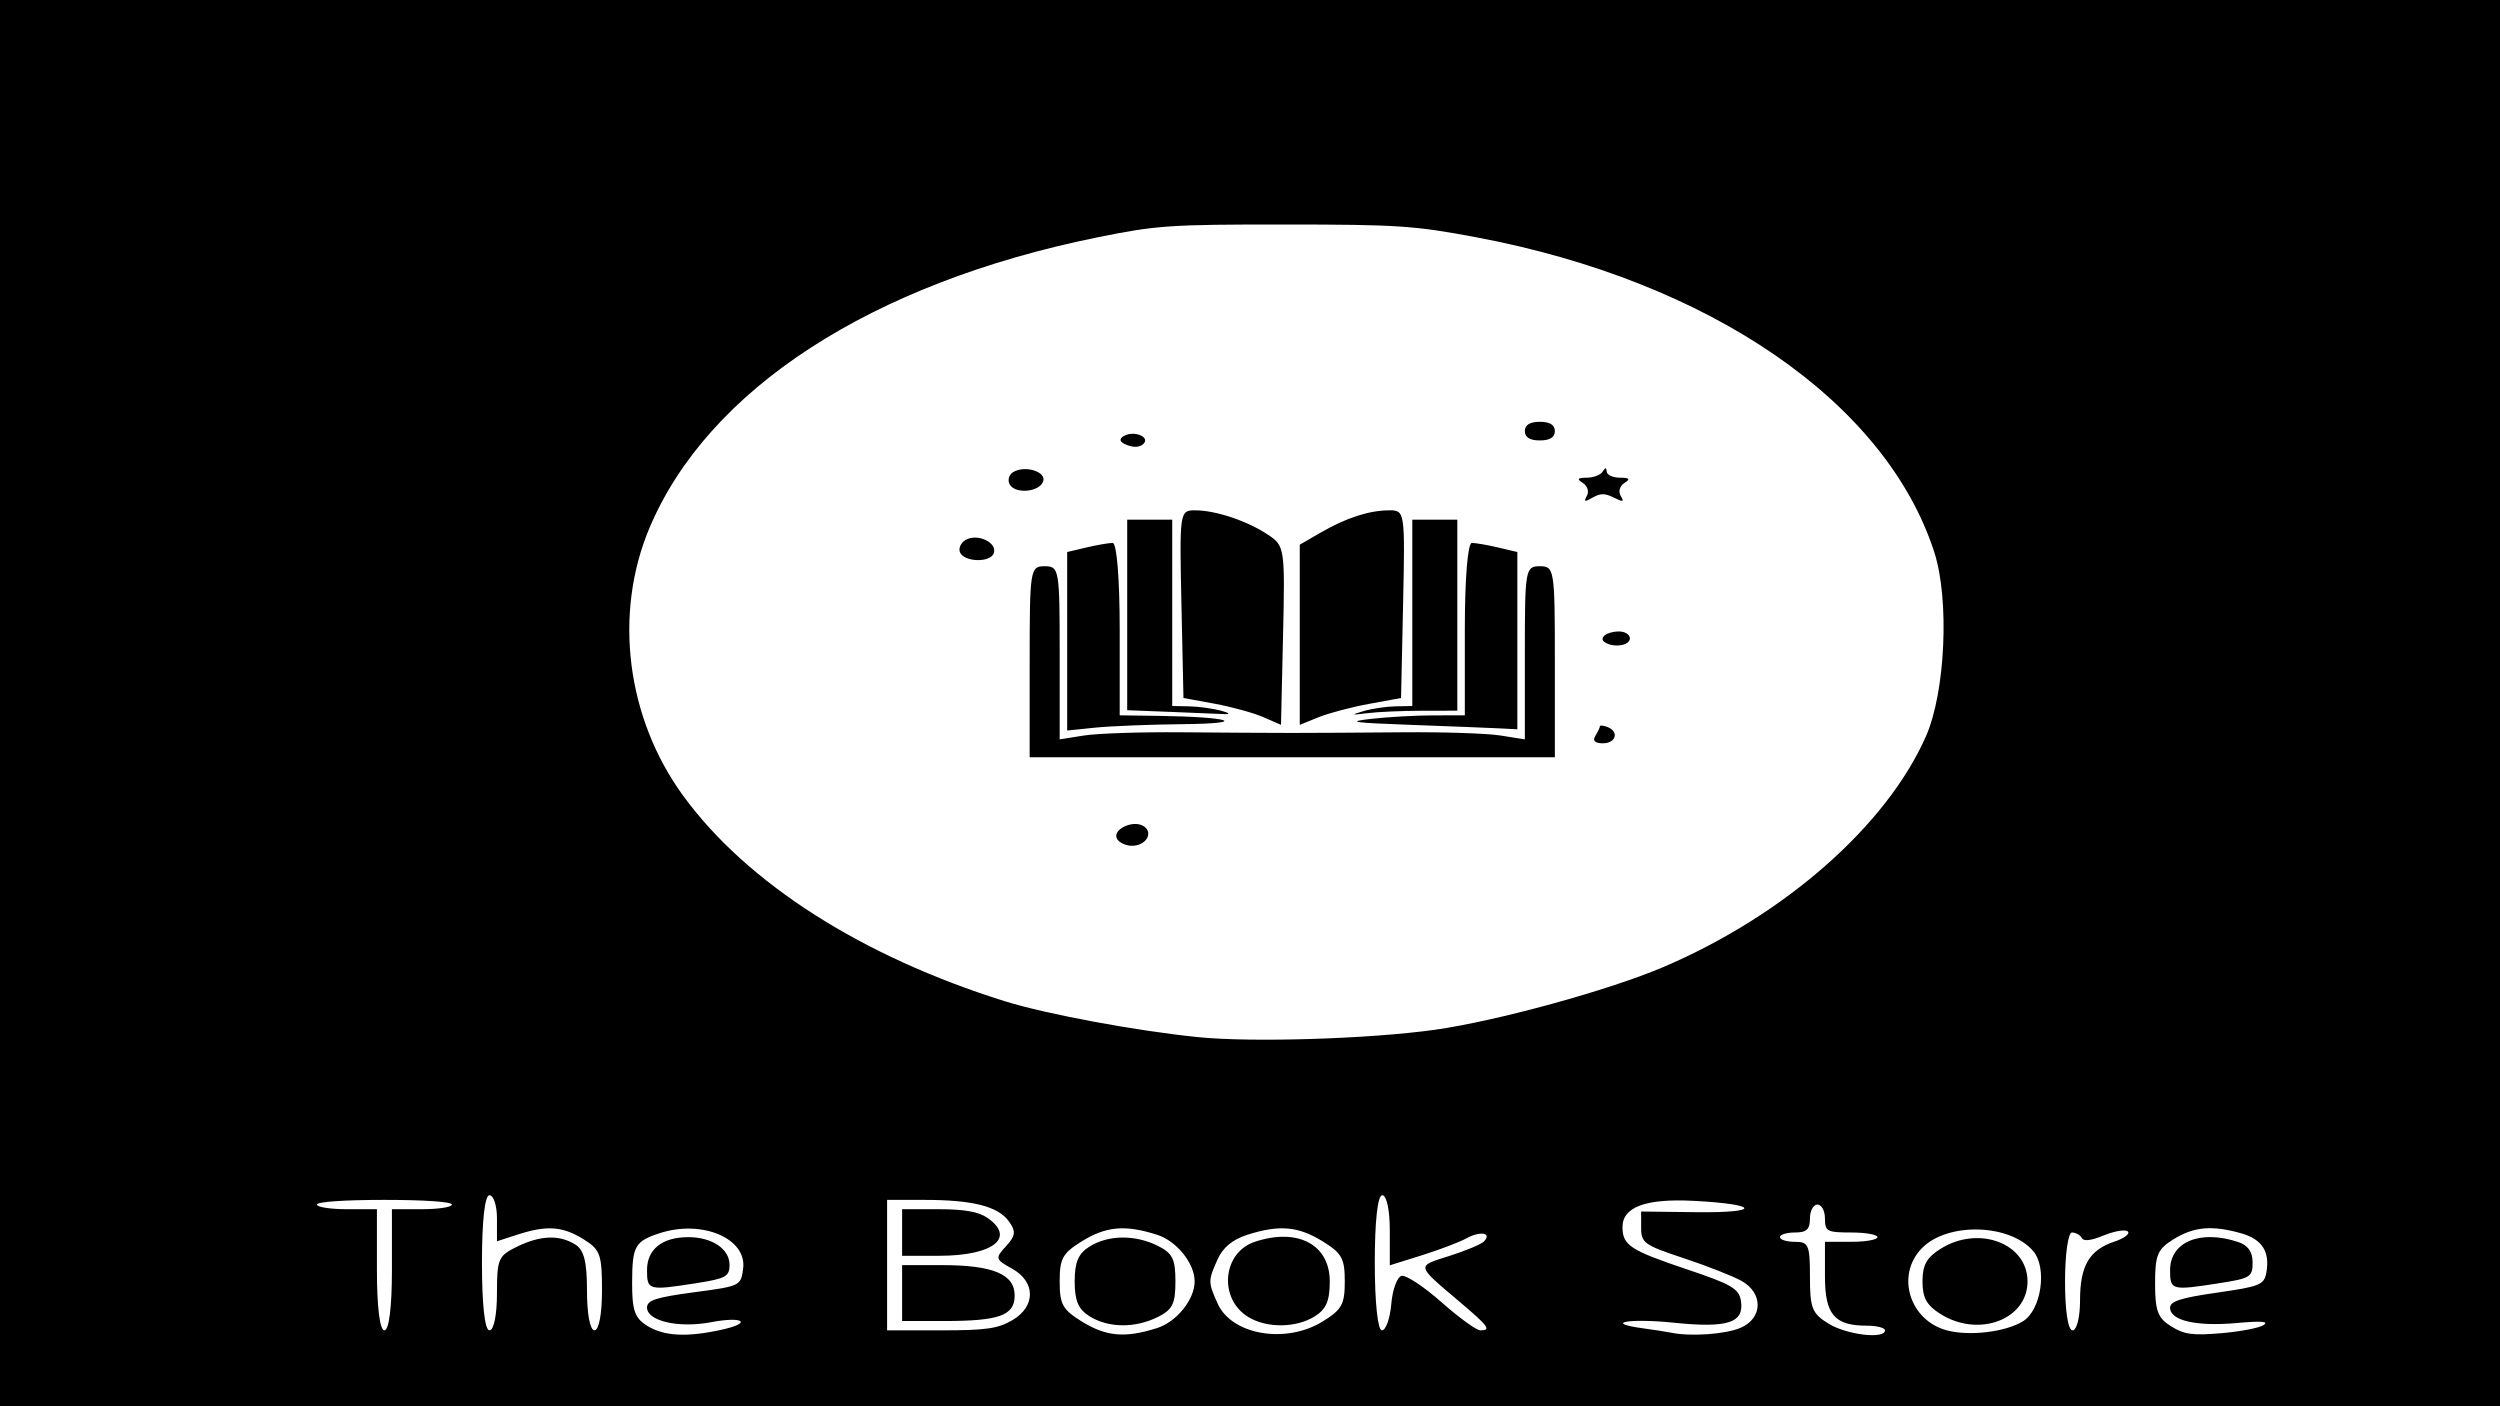 <?xml version="1.0" encoding="UTF-8" standalone="no"?>
<!-- Created with Inkscape (http://www.inkscape.org/) -->

<svg
   xmlns:dc="http://purl.org/dc/elements/1.1/"
   xmlns:cc="http://creativecommons.org/ns#"
   xmlns:rdf="http://www.w3.org/1999/02/22-rdf-syntax-ns#"
   xmlns:svg="http://www.w3.org/2000/svg"
   xmlns="http://www.w3.org/2000/svg"
   xmlns:sodipodi="http://sodipodi.sourceforge.net/DTD/sodipodi-0.dtd"
   xmlns:inkscape="http://www.inkscape.org/namespaces/inkscape"
   width="1920"
   height="1080"
   viewBox="0 0 508 285.75"
   version="1.1"
   id="svg8"
   inkscape:version="0.92.4 (unknown)"
   sodipodi:docname="logo.svg">
  <defs
     id="defs2" />
  <sodipodi:namedview
     id="base"
     pagecolor="#ffffff"
     bordercolor="#666666"
     borderopacity="1.0"
     inkscape:pageopacity="0.0"
     inkscape:pageshadow="2"
     inkscape:zoom="0.35"
     inkscape:cx="382.34105"
     inkscape:cy="770.8365"
     inkscape:document-units="px"
     inkscape:current-layer="layer1"
     showgrid="false"
     units="px"
     inkscape:window-width="1920"
     inkscape:window-height="1016"
     inkscape:window-x="0"
     inkscape:window-y="27"
     inkscape:window-maximized="1" />
  <g
     inkscape:label="Layer 1"
     inkscape:groupmode="layer"
     id="layer1"
     transform="translate(0,-11.25)">
    <path
       style="fill:#000000;stroke-width:1"
       d="M -1.162,158.971 V 9.857 H 254.965 511.093 V 158.971 308.085 H 254.965 -1.162 Z M 146.491,281.484 c 6.508,-1.409 4.641,-2.83 -2.045,-1.556 -6.528,1.244 -12.972,-0.237 -12.972,-2.983 0,-1.48 1.829,-2.076 9.529,-3.102 9.478,-1.264 9.531,-1.289 10,-4.803 0.819,-6.132 -8.34,-10.022 -16.961,-7.204 -5.038,1.647 -5.568,2.599 -5.594,10.036 -0.017,5.614 0.532,7.209 3.026,8.758 3.427,2.128 7.945,2.385 15.016,0.855 z m -15.016,-12.148 c 0,-4.237 3.078,-6.695 8.385,-6.695 4.828,0 8.385,2.391 8.385,5.636 0,2.358 -0.77,2.781 -6.773,3.719 -9.717,1.519 -9.997,1.445 -9.997,-2.66 z m 103.675,11.765 c 3.966,-1.274 7.601,-5.801 7.601,-9.466 0,-3.665 -3.635,-8.193 -7.601,-9.466 -6.512,-2.091 -10.378,-1.753 -15.368,1.346 -3.875,2.406 -4.456,3.466 -4.456,8.12 0,4.654 0.582,5.714 4.456,8.12 4.99,3.099 8.855,3.437 15.368,1.346 z m -13.726,-2.365 c -2.31,-1.434 -3.049,-3.156 -3.049,-7.101 0,-3.945 0.739,-5.666 3.049,-7.101 3.829,-2.378 9.284,-2.421 13.879,-0.111 2.964,1.491 3.545,2.672 3.545,7.212 0,4.54 -0.581,5.721 -3.545,7.212 -4.594,2.31 -10.05,2.267 -13.879,-0.111 z m 47.379,1.02 c 3.875,-2.406 4.456,-3.466 4.456,-8.12 0,-4.654 -0.582,-5.714 -4.456,-8.12 -4.99,-3.099 -8.855,-3.437 -15.368,-1.346 -2.991,0.961 -4.942,2.572 -6.014,4.97 -1.957,4.377 -1.957,4.614 -0.003,8.985 2.865,6.406 13.899,8.28 21.385,3.631 z m -15.208,-0.923 c -6.029,-3.744 -5.178,-13.068 1.391,-15.252 8.709,-2.895 15.224,0.552 15.224,8.055 0,3.945 -0.739,5.666 -3.049,7.101 -3.844,2.387 -9.809,2.429 -13.566,0.096 z m 100.127,2.217 c 4.5,-1.957 4.596,-7.021 0.181,-9.504 -1.764,-0.992 -7.081,-3.082 -11.815,-4.644 -7.95,-2.623 -8.608,-3.094 -8.608,-6.154 v -3.314 l 11.193,0.134 c 13.313,0.16 12.916,-1.612 -0.516,-2.304 -9.791,-0.504 -14.505,1.253 -14.466,5.393 0.035,3.647 1.612,4.673 13.121,8.534 9.03,3.029 10.55,3.915 10.945,6.375 0.72,4.481 -2.659,5.589 -13.61,4.464 -9.095,-0.934 -14.447,0.014 -6.35,1.127 2.34,0.321 4.941,0.726 5.779,0.9 3.987,0.826 11.091,0.319 14.144,-1.009 z m 29.306,0.527 c 0,-0.521 -1.666,-0.947 -3.703,-0.947 -6.563,0 -8.494,-2.276 -8.494,-10.009 v -7.033 h 5.336 c 2.935,0 5.336,-0.426 5.336,-0.947 0,-0.521 -2.401,-0.947 -5.336,-0.947 -4.913,0 -5.336,-0.225 -5.336,-2.84 0,-1.562 -0.686,-2.84 -1.525,-2.84 -0.839,0 -1.525,1.278 -1.525,2.84 0,2.209 -0.678,2.84 -3.049,2.84 -1.677,0 -3.049,0.426 -3.049,0.947 0,0.521 1.372,0.947 3.049,0.947 2.78,0 3.049,0.631 3.049,7.144 0,6.322 0.43,7.411 3.742,9.468 3.685,2.289 11.504,3.225 11.504,1.377 z m 28.066,-1.86 c 3.7,-2.298 4.941,-10.855 2.064,-14.235 -4.75,-5.58 -17.401,-5.927 -22.612,-0.62 -5.387,5.487 -2.548,14.734 5.14,16.739 4.587,1.196 11.885,0.303 15.409,-1.885 z m -16.701,-1.41 c -2.886,-1.792 -3.742,-3.318 -3.742,-6.67 0,-3.352 0.856,-4.878 3.742,-6.67 7.724,-4.797 17.602,-1.053 17.602,6.67 0,7.724 -9.878,11.467 -17.602,6.67 z m 65.564,2.204 c 1.154,-0.762 -0.372,-0.875 -5.597,-0.412 -8.104,0.718 -13.398,-0.516 -13.398,-3.124 0,-1.303 2.204,-2.011 9.529,-3.058 8.73,-1.248 9.57,-1.588 10.029,-4.066 0.783,-4.232 -0.852,-6.789 -5.109,-7.993 -5.924,-1.676 -9.626,-1.349 -13.755,1.215 -3.265,2.028 -3.742,3.174 -3.742,8.994 0,5.533 0.551,7.012 3.231,8.677 2.712,1.684 4.357,1.911 10.229,1.411 3.849,-0.327 7.712,-1.067 8.584,-1.644 z m -18.995,-11.174 c 0,-5.745 6.118,-8.275 13.821,-5.715 2.014,0.669 2.949,1.985 2.949,4.148 0,2.958 -0.448,3.238 -6.773,4.227 -9.717,1.519 -9.997,1.445 -9.997,-2.66 z m -361.323,-0.068 v -12.308 h 6.098 c 3.354,0 6.098,-0.426 6.098,-0.947 0,-0.561 -5.59,-0.947 -13.721,-0.947 -8.131,0 -13.721,0.386 -13.721,0.947 0,0.521 2.744,0.947 6.098,0.947 h 6.098 v 12.308 c 0,7.574 0.586,12.308 1.525,12.308 0.938,0 1.525,-4.734 1.525,-12.308 z m 21.344,4.802 c 0,-6.981 0.281,-7.643 4.017,-9.468 4.797,-2.343 8.626,-2.496 11.882,-0.474 1.799,1.117 2.396,3.476 2.396,9.468 0,4.689 0.629,7.98 1.525,7.98 0.897,0 1.525,-3.328 1.525,-8.09 0,-7.328 -0.353,-8.31 -3.742,-10.414 -4.279,-2.657 -7.454,-2.883 -13.409,-0.954 l -4.193,1.358 v -4.678 c 0,-2.573 -0.686,-4.678 -1.525,-4.678 -0.946,0 -1.525,5.207 -1.525,13.728 0,8.521 0.578,13.728 1.525,13.728 0.888,0 1.525,-3.133 1.525,-7.505 z m 104.716,5.447 c 4.802,-2.801 4.772,-7.811 -0.061,-10.484 -3.4,-1.88 -3.463,-2.122 -1.207,-4.563 1.943,-2.102 2.046,-3.036 0.559,-5.063 -2.239,-3.051 -7.349,-4.34 -17.206,-4.34 h -7.524 v 13.255 13.255 h 10.955 c 9.149,0 11.536,-0.339 14.483,-2.059 z m -22.389,-5.516 v -5.681 h 8.046 c 10.408,0 14.823,1.839 14.823,6.174 0,4.069 -3.101,5.187 -14.383,5.187 h -8.485 z m 0,-12.308 v -4.734 h 7.387 c 5.22,0 8.127,0.508 9.91,1.731 5.899,4.048 1.235,7.736 -9.782,7.736 h -7.514 z m 99.402,14.513 c 0.251,-2.953 1.202,-5.521 2.112,-5.707 0.91,-0.186 4.556,2.23 8.101,5.369 3.546,3.139 7.089,5.707 7.874,5.707 2.304,0 1.746,-0.758 -4.389,-5.958 -8.71,-7.383 -8.633,-7.028 -1.964,-9.141 3.327,-1.054 6.507,-2.377 7.067,-2.94 1.741,-1.749 -0.655,-2.223 -3.47,-0.686 -1.473,0.804 -5.593,2.372 -9.157,3.485 l -6.479,2.023 v -7.12 c 0,-4.115 -0.643,-7.12 -1.525,-7.12 -0.946,0 -1.525,5.207 -1.525,13.728 0,8.04 0.6,13.728 1.449,13.728 0.797,0 1.654,-2.416 1.906,-5.369 z m 139.955,-0.74 c 0,-7.015 1.878,-10.223 6.977,-11.918 1.975,-0.656 3.208,-1.578 2.74,-2.049 -0.468,-0.471 -2.639,-0.128 -4.825,0.761 -2.734,1.112 -4.156,1.276 -4.56,0.525 -0.323,-0.601 -1.215,-1.092 -1.984,-1.092 -0.769,0 -1.397,4.473 -1.397,9.941 0,5.996 0.605,9.941 1.525,9.941 0.859,0 1.525,-2.668 1.525,-6.109 z M 291.555,220.501 c 12.536,-1.752 35.405,-8.031 46.475,-12.761 24.626,-10.522 45.317,-28.711 53.323,-46.875 3.958,-8.981 4.808,-27.788 1.691,-37.427 -9.867,-30.509 -45.567,-55.042 -93.104,-63.979 -12.536,-2.357 -15.893,-2.581 -38.877,-2.591 -23.41,-0.011 -26.055,0.172 -38.114,2.621 -45.921,9.326 -79.112,30.867 -90.978,59.047 -7.346,17.445 -4.673,38.628 6.869,54.436 12.96,17.75 36.289,32.648 65.343,41.727 8.437,2.637 26.816,6.048 39.348,7.304 10.969,1.099 34.735,0.356 48.024,-1.502 z m -64.54,-38.738 c -1.163,-1.881 3.148,-4.016 5.349,-2.649 2.105,1.307 0.528,4 -2.343,4 -1.194,0 -2.547,-0.608 -3.006,-1.351 z m -17.786,-36.046 c 0,-18.777 0.099,-19.409 3.049,-19.409 2.94,0 3.049,0.631 3.049,17.59 v 17.59 l 4.955,-0.785 c 2.725,-0.432 11.644,-0.726 19.819,-0.653 8.176,0.073 18.295,0.132 22.487,0.132 4.193,0 14.312,-0.059 22.487,-0.132 8.175,-0.073 17.094,0.221 19.819,0.653 l 4.955,0.785 v -17.59 c 0,-16.959 0.11,-17.59 3.049,-17.59 2.95,0 3.049,0.631 3.049,19.409 v 19.409 h -53.36 -53.36 z m 114.942,15.071 c 0.509,-0.824 0.925,-1.701 0.925,-1.949 0,-0.249 0.686,-0.189 1.525,0.133 2.429,0.932 1.764,3.314 -0.925,3.314 -1.608,0 -2.132,-0.515 -1.525,-1.498 z M 216.851,141.557 v -18.136 l 3.911,-0.923 c 2.151,-0.508 4.552,-0.923 5.336,-0.923 0.833,0 1.425,7.283 1.425,17.515 v 17.515 l 8.004,0.112 c 14.549,0.204 18.502,1.544 4.955,1.68 -6.708,0.067 -14.769,0.387 -17.914,0.709 l -5.717,0.587 z m 70.13,16.997 c -12.219,-0.446 -13.53,-0.638 -8.385,-1.229 3.354,-0.385 9.014,-0.704 12.578,-0.71 l 6.479,-0.011 v -17.515 c 0,-10.232 0.593,-17.515 1.425,-17.515 0.784,0 3.185,0.415 5.336,0.923 l 3.911,0.923 v 18.012 18.012 l -3.43,-0.181 c -1.887,-0.1 -9.948,-0.419 -17.914,-0.71 z m -30.294,-1.59 c -1.988,-0.865 -6.447,-2.092 -9.91,-2.727 l -6.296,-1.154 -0.413,-19.068 c -0.406,-18.735 -0.358,-19.068 2.744,-19.068 4.211,0 10.6,2.135 14.854,4.964 3.386,2.252 3.455,2.712 3.049,20.464 l -0.415,18.161 z m 7.425,-16.728 v -18.306 l 4.193,-2.428 c 5.238,-3.034 9.921,-4.553 14.034,-4.553 3.133,0 3.175,0.286 2.768,19.068 l -0.413,19.068 -6.52,1.195 c -3.586,0.657 -8.217,1.885 -10.291,2.729 l -3.771,1.534 z m -26.299,15.67 -8.766,-0.342 v -19.361 -19.361 h 4.574 4.574 v 18.935 18.935 l 3.43,0.067 c 1.887,0.036 4.802,0.433 6.479,0.88 1.677,0.448 2.02,0.763 0.762,0.701 -1.258,-0.062 -6.232,-0.266 -11.053,-0.454 z m 39.258,-0.161 c 1.677,-0.495 4.593,-0.93 6.479,-0.966 l 3.43,-0.067 v -18.935 -18.935 h 4.574 4.574 v 19.409 19.409 l -7.242,0.014 c -3.983,0.008 -8.957,0.229 -11.053,0.493 -3.322,0.418 -3.42,0.364 -0.762,-0.42 z m 49.082,-13.946 c -1.423,-0.884 0.297,-2.235 2.844,-2.235 1.208,0 2.197,0.639 2.197,1.42 0,1.426 -3.218,1.946 -5.04,0.815 z m -131.083,-18.318 c -0.345,-0.818 0.174,-1.952 1.152,-2.52 2.387,-1.384 6.446,0.516 5.727,2.682 -0.659,1.985 -6.029,1.859 -6.88,-0.162 z m 127.395,-11.494 c 0.477,-0.848 0.098,-2.019 -0.843,-2.604 -1.264,-0.785 -1.067,-1.062 0.754,-1.062 1.356,0 2.811,-0.533 3.234,-1.183 0.615,-0.947 0.793,-0.947 0.889,0 0.066,0.651 1.287,1.183 2.712,1.183 1.915,0 2.146,0.277 0.881,1.062 -0.941,0.584 -1.293,1.756 -0.782,2.604 0.767,1.273 0.528,1.339 -1.375,0.381 -1.819,-0.917 -2.728,-0.917 -4.321,0 -1.623,0.934 -1.848,0.859 -1.15,-0.381 z m -117.255,-2.239 c -0.528,-0.855 -0.229,-2.008 0.664,-2.563 2.323,-1.442 6.724,-0.124 6.117,1.832 -0.676,2.179 -5.561,2.705 -6.782,0.73 z m 23.81,-8.064 c -1.489,-0.572 -1.726,-1.173 -0.709,-1.804 1.986,-1.233 5.483,0.109 4.046,1.553 -0.71,0.713 -1.9,0.803 -3.337,0.251 z m 80.83,-2.83 c 0,-1.262 1.016,-1.894 3.049,-1.894 2.033,0 3.049,0.631 3.049,1.894 0,1.262 -1.016,1.893 -3.049,1.893 -2.033,0 -3.049,-0.631 -3.049,-1.893 z"
       id="path21"
       inkscape:connector-curvature="0" />
  </g>
</svg>
